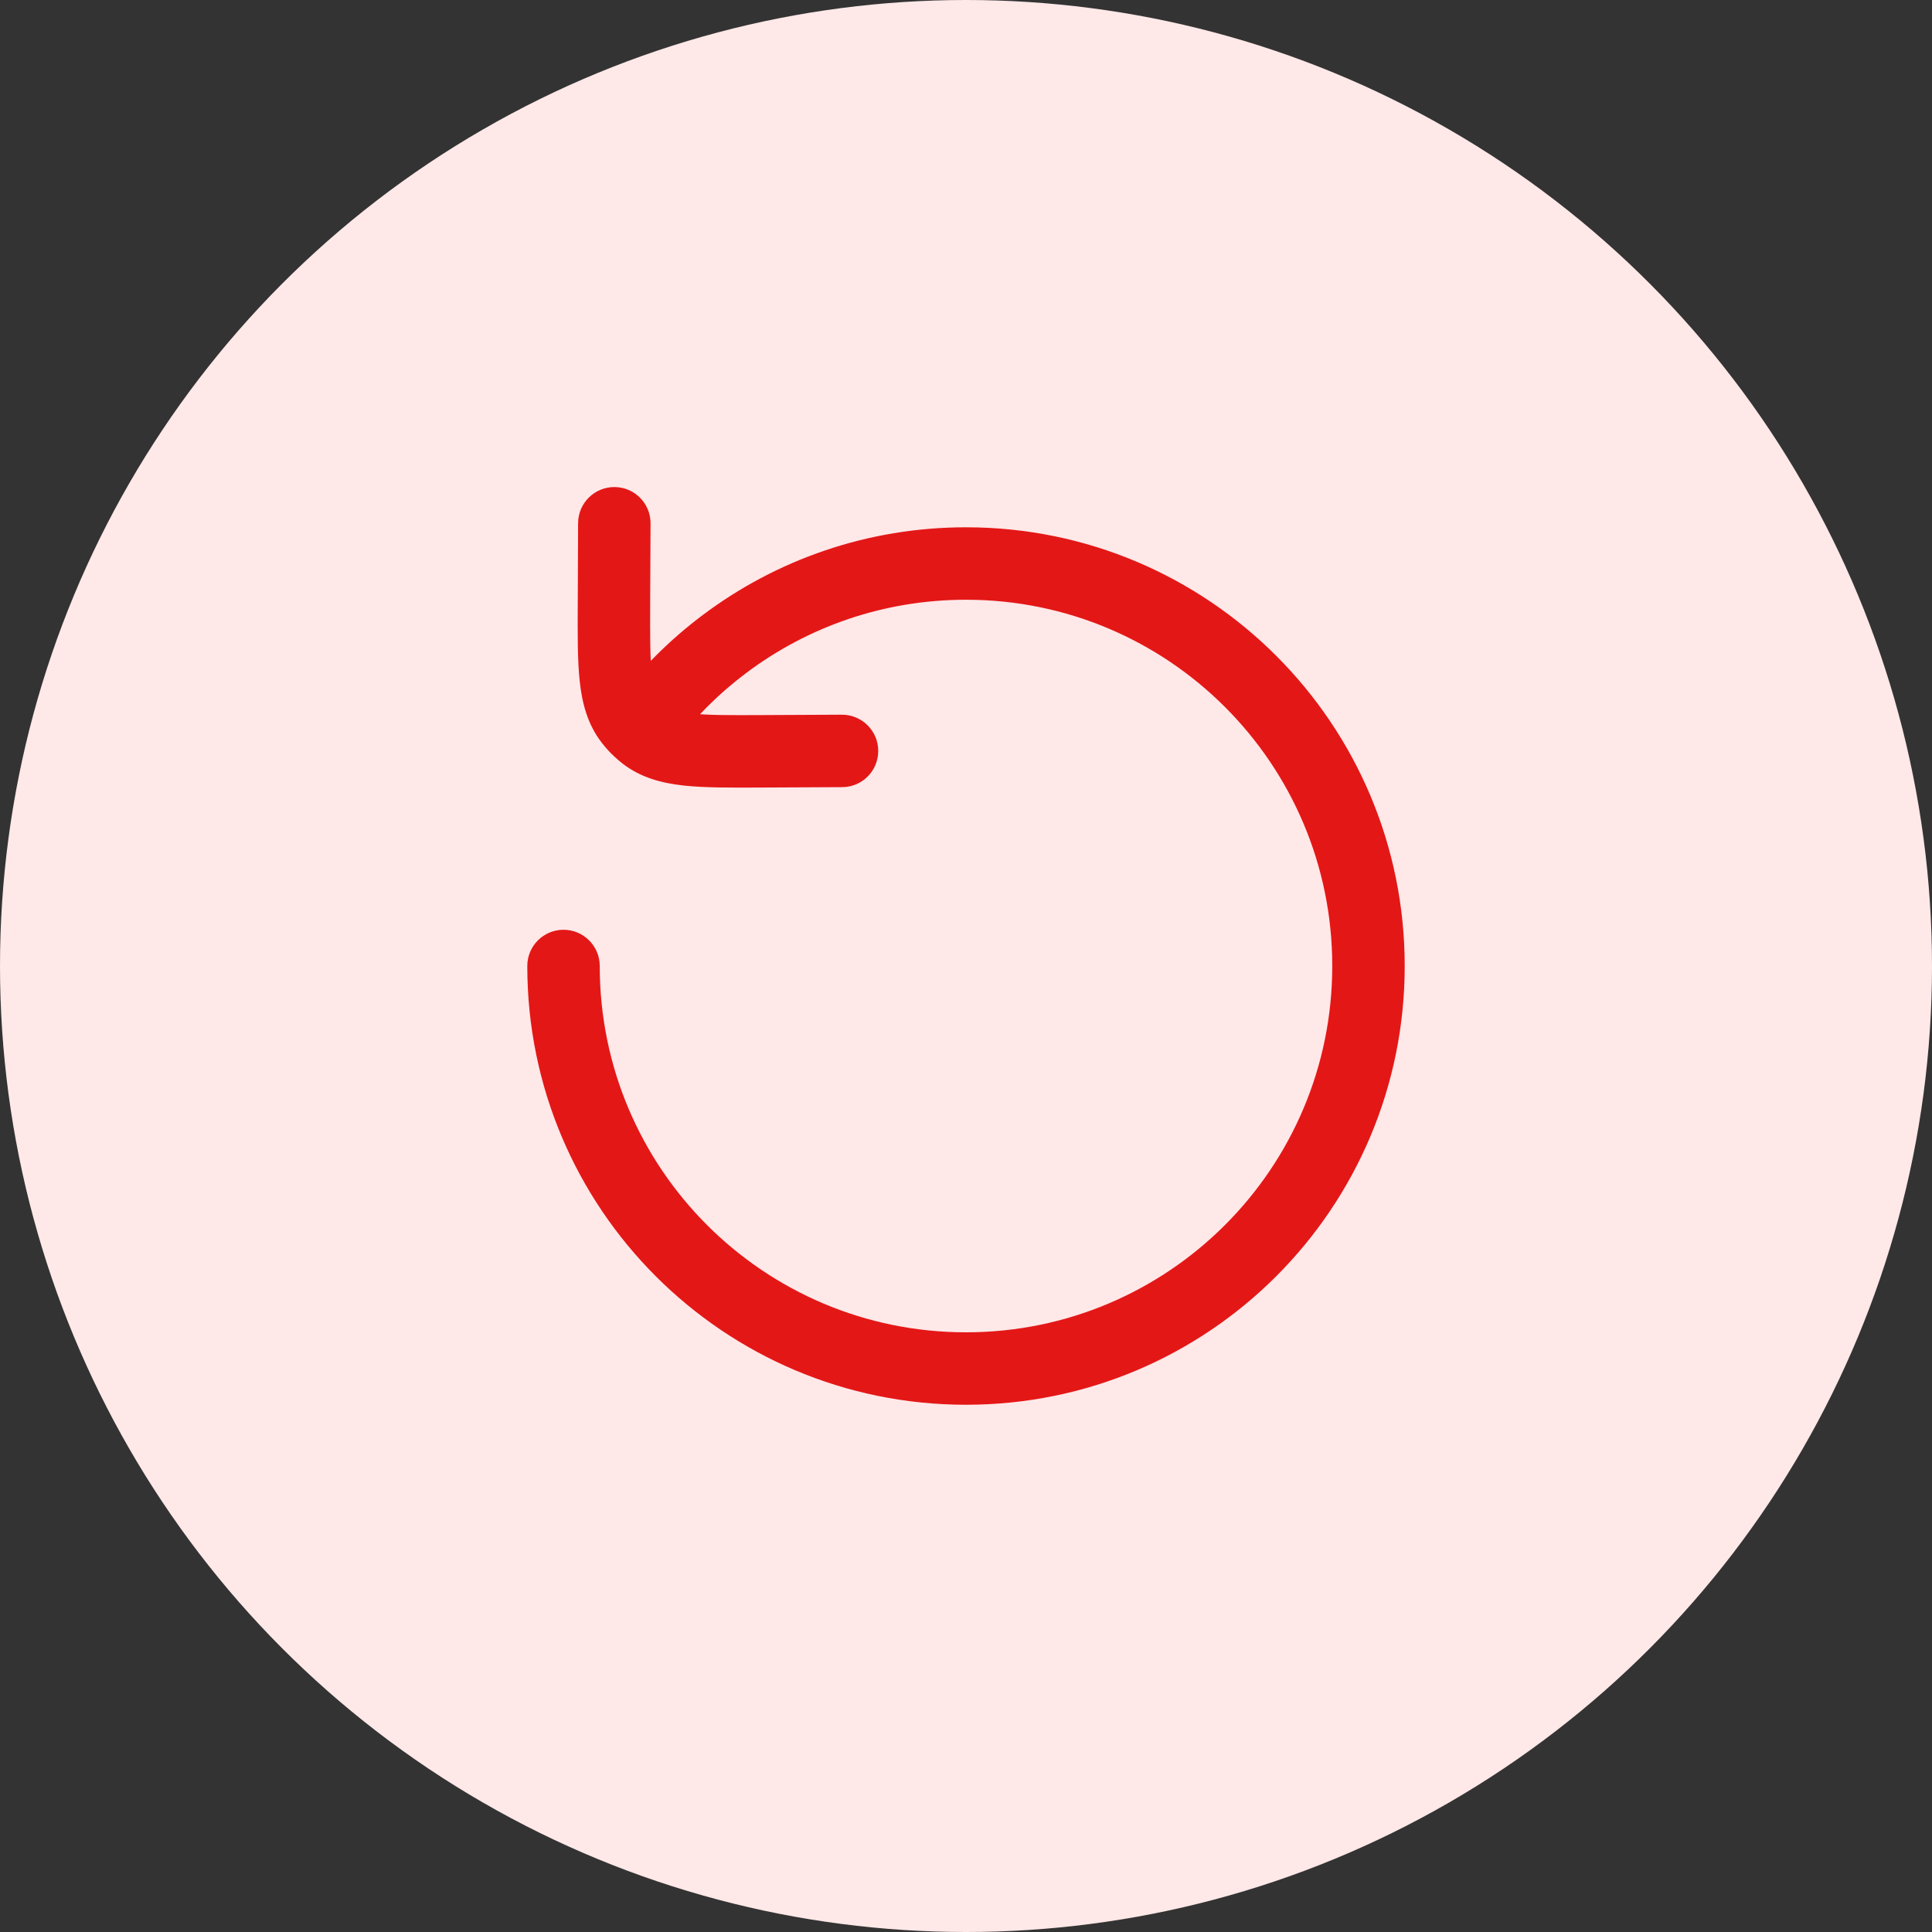 <svg width="40" height="40" viewBox="0 0 40 40" fill="none" xmlns="http://www.w3.org/2000/svg">
<rect x="0" y="0" width="40" height="40" fill="#333333" stroke="none"/>
<circle cx="20" cy="20" r="20" fill="#FFE8E8"/>
<path d="M12.417 20C12.417 19.586 12.081 19.25 11.667 19.25C11.252 19.25 10.917 19.586 10.917 20H12.417ZM14.999 13.334L15.45 13.933H15.45L14.999 13.334ZM13.333 14.999L13.888 15.504L13.912 15.478L13.933 15.45L13.333 14.999ZM13.469 10.837C13.471 10.423 13.136 10.085 12.722 10.084C12.308 10.082 11.971 10.416 11.969 10.83L13.469 10.837ZM12.712 12.488L11.962 12.485V12.485L12.712 12.488ZM15.778 15.555L15.782 16.305L15.778 15.555ZM17.436 16.297C17.851 16.296 18.185 15.958 18.183 15.544C18.181 15.13 17.844 14.796 17.43 14.797L17.436 16.297ZM13.052 14.919L12.459 15.378L12.459 15.378L13.052 14.919ZM13.347 15.214L12.888 15.808L12.888 15.808L13.347 15.214ZM10.917 20C10.917 25.017 14.983 29.084 20 29.084V27.584C15.812 27.584 12.417 24.188 12.417 20H10.917ZM20 29.084C25.017 29.084 29.083 25.017 29.083 20H27.583C27.583 24.188 24.188 27.584 20 27.584V29.084ZM29.083 20C29.083 14.984 25.017 10.917 20 10.917V12.417C24.188 12.417 27.583 15.812 27.583 20H29.083ZM20 10.917C17.956 10.917 16.067 11.593 14.549 12.734L15.45 13.933C16.717 12.981 18.292 12.417 20 12.417V10.917ZM14.549 12.734C13.861 13.25 13.25 13.862 12.734 14.549L13.933 15.45C14.364 14.876 14.876 14.364 15.45 13.933L14.549 12.734ZM11.969 10.83L11.962 12.485L13.461 12.492L13.469 10.837L11.969 10.83ZM15.782 16.305L17.436 16.297L17.43 14.797L15.775 14.805L15.782 16.305ZM11.962 12.485C11.959 13.127 11.955 13.672 12.003 14.111C12.053 14.564 12.165 14.998 12.459 15.378L13.645 14.46C13.59 14.389 13.529 14.267 13.494 13.948C13.458 13.614 13.459 13.169 13.461 12.492L11.962 12.485ZM15.775 14.805C15.097 14.808 14.653 14.809 14.319 14.772C14 14.738 13.878 14.677 13.806 14.621L12.888 15.808C13.268 16.102 13.702 16.214 14.156 16.264C14.594 16.311 15.139 16.308 15.782 16.305L15.775 14.805ZM12.459 15.378C12.537 15.479 12.623 15.574 12.717 15.661L13.742 14.566C13.707 14.534 13.675 14.498 13.645 14.46L12.459 15.378ZM12.717 15.661C12.771 15.713 12.829 15.761 12.888 15.808L13.806 14.621C13.784 14.604 13.762 14.586 13.742 14.566L12.717 15.661ZM12.778 14.495L12.674 14.609L13.784 15.618L13.888 15.504L12.778 14.495Z" fill="#E41717"/>
</svg>
